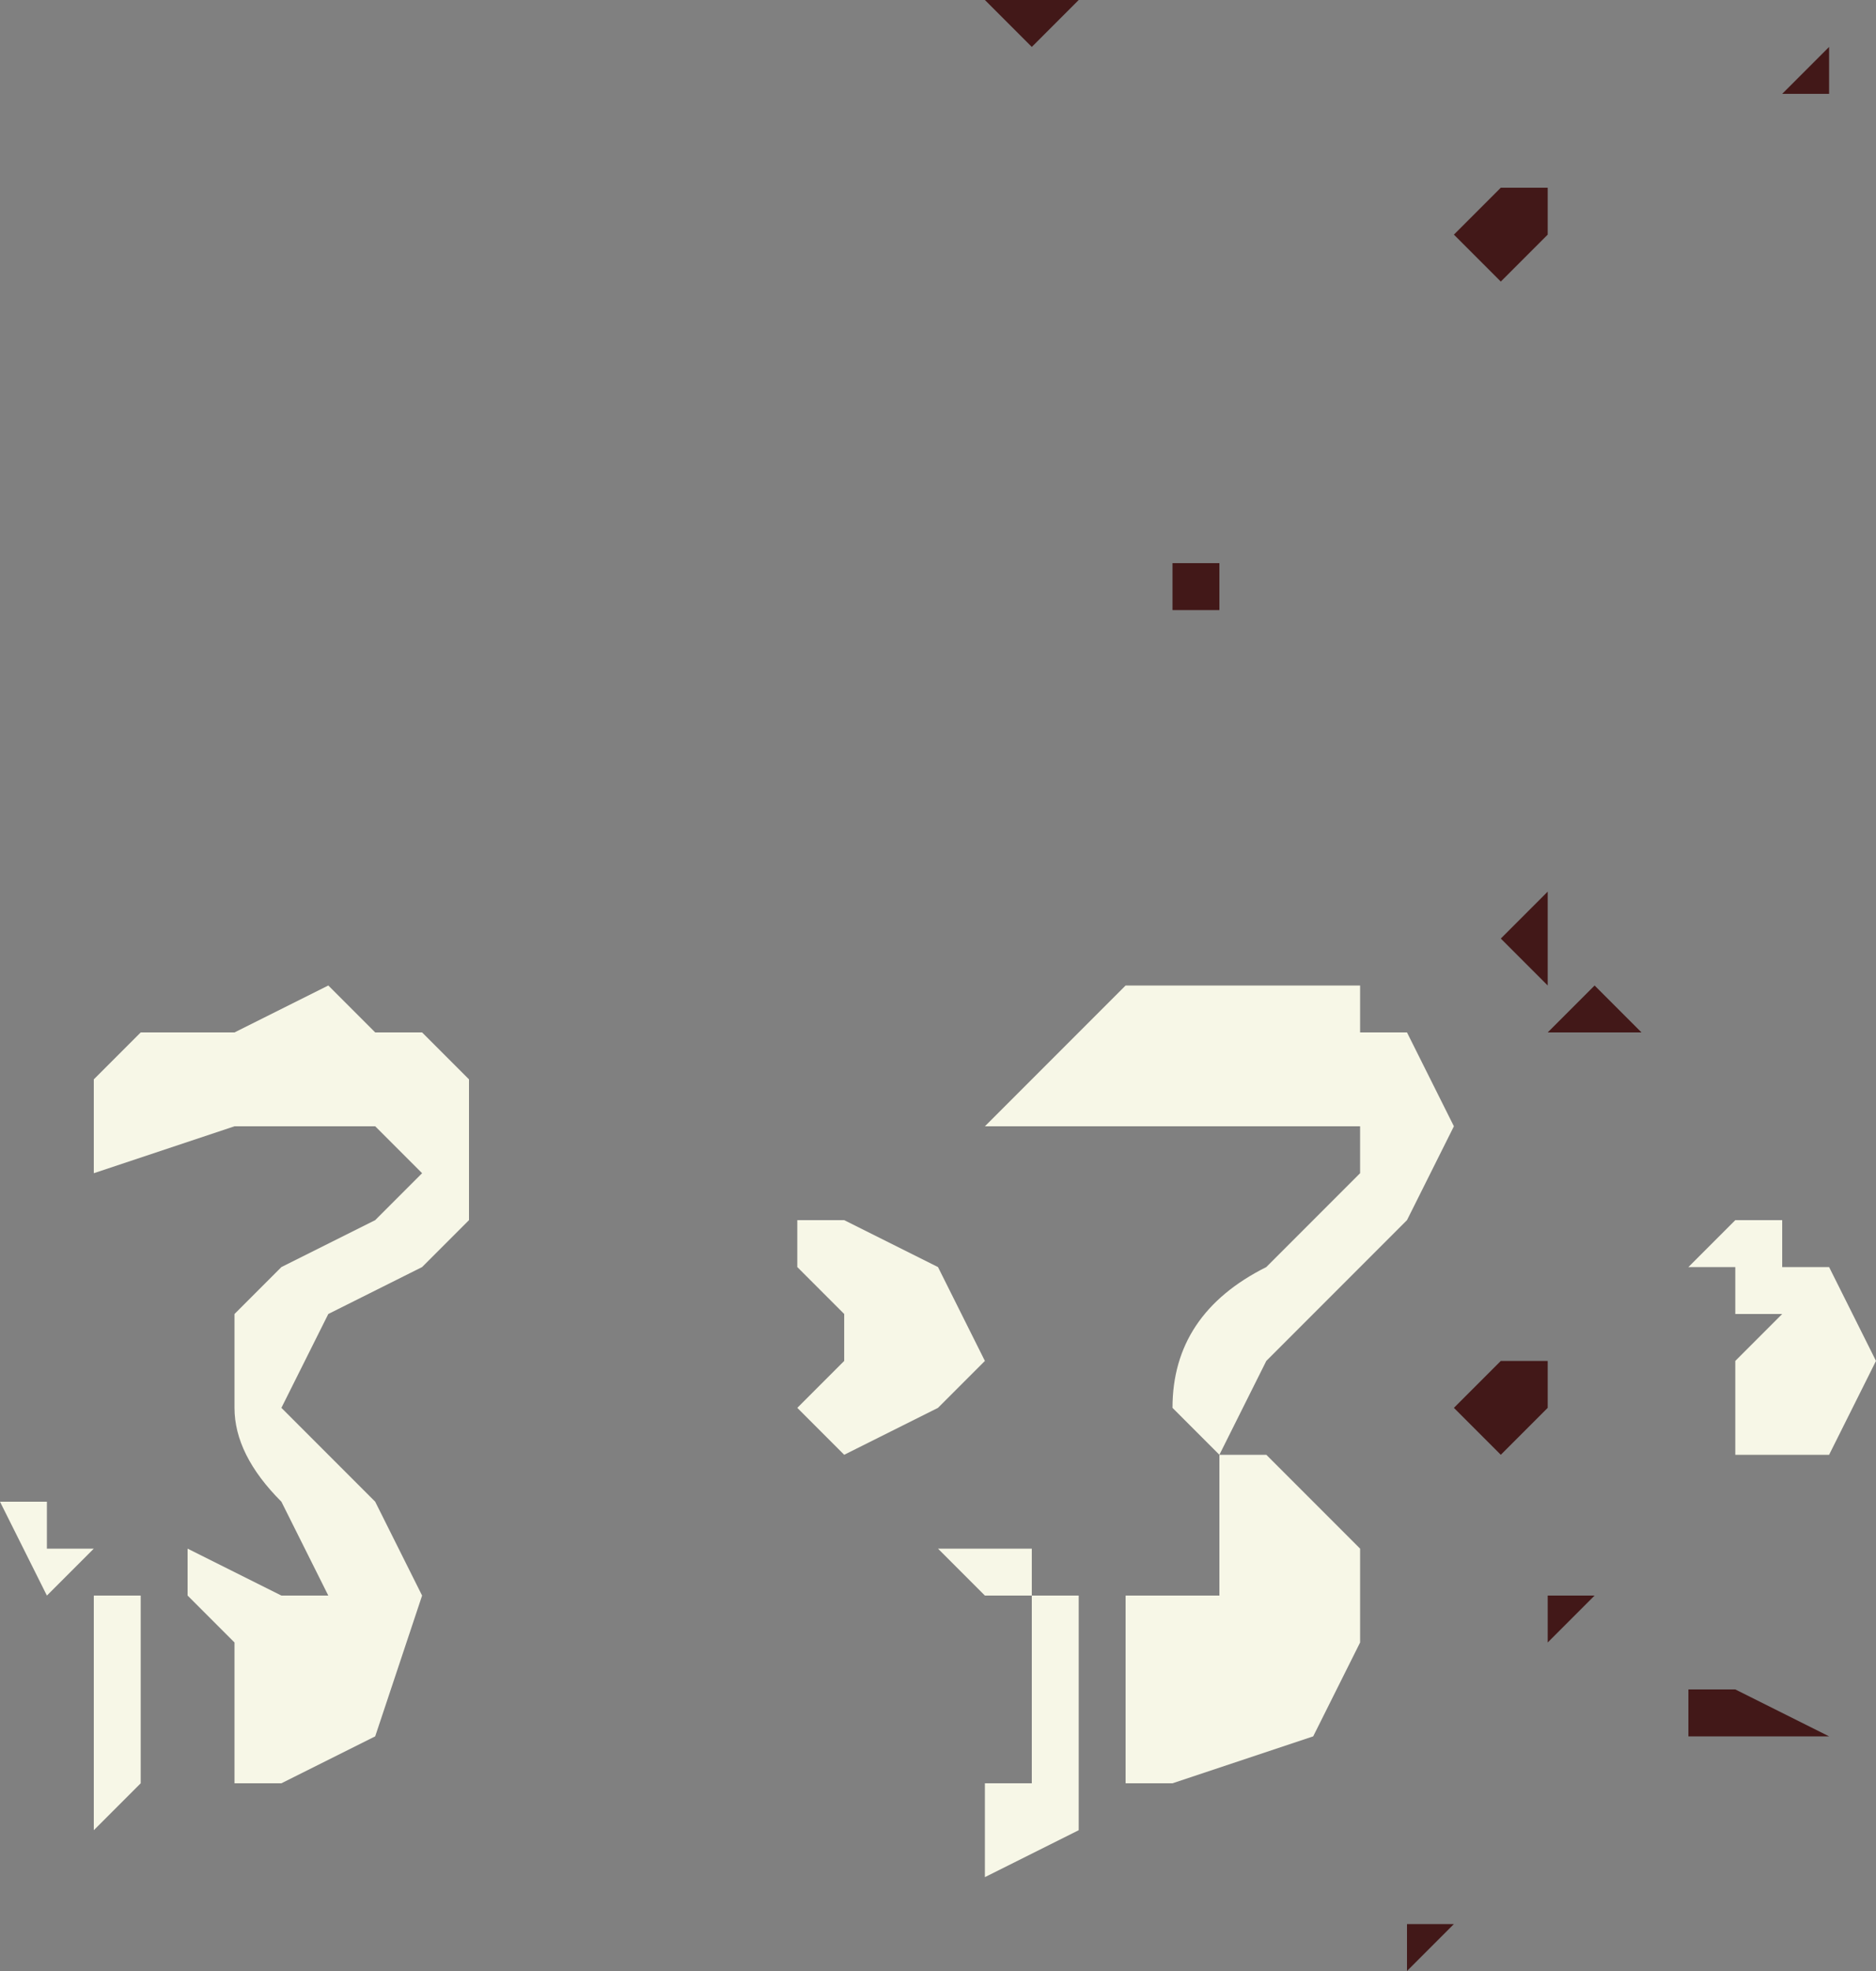 <?xml version="1.0" encoding="UTF-8" standalone="no"?>
<svg xmlns:xlink="http://www.w3.org/1999/xlink" height="2.1px" width="2.0px" xmlns="http://www.w3.org/2000/svg">
  <rect width="100%" height="100%" fill="#808080" stroke="none"/>
  <g transform="matrix(1.0, 0.0, 0.0, 1.0, -18.3, 8.95)">
    <path d="M20.2 -8.85 L20.2 -8.85 20.25 -8.9 20.25 -8.85 20.2 -8.85 20.2 -8.85 M19.85 -8.7 L19.85 -8.7 19.9 -8.75 19.9 -8.75 19.95 -8.75 19.95 -8.7 19.95 -8.7 19.9 -8.65 19.85 -8.7 M19.35 -8.95 L19.4 -8.95 19.4 -8.95 19.45 -8.95 19.4 -8.9 19.4 -8.9 19.35 -8.95 M19.6 -8.3 L19.55 -8.3 19.55 -8.35 19.6 -8.35 19.6 -8.3 M19.8 -6.85 L19.8 -6.9 19.8 -6.9 19.85 -6.9 19.8 -6.85 19.8 -6.85 M20.0 -7.25 L19.95 -7.2 19.95 -7.25 19.95 -7.25 20.0 -7.25 M20.1 -7.15 L20.15 -7.15 20.15 -7.15 20.25 -7.1 20.25 -7.1 20.2 -7.1 20.15 -7.1 20.1 -7.1 20.1 -7.15 M19.9 -7.5 L19.95 -7.5 19.95 -7.5 19.95 -7.45 19.9 -7.4 19.85 -7.45 19.9 -7.5 M19.95 -7.95 Q19.95 -7.9 19.95 -7.9 L19.9 -7.95 19.95 -8.0 19.95 -8.0 19.95 -7.95 M20.0 -7.9 L20.05 -7.85 20.0 -7.85 20.0 -7.85 19.95 -7.85 20.0 -7.9" fill="#421818" fill-rule="evenodd" stroke="none"/>
    <path d="M20.25 -7.6 L20.3 -7.5 20.25 -7.4 20.2 -7.4 Q20.2 -7.4 20.15 -7.4 L20.15 -7.5 20.2 -7.55 20.2 -7.55 20.15 -7.55 20.15 -7.6 Q20.1 -7.6 20.1 -7.6 L20.15 -7.65 20.2 -7.65 20.2 -7.6 20.25 -7.6 20.25 -7.6 M18.7 -7.85 L18.75 -7.85 18.8 -7.8 18.8 -7.65 18.75 -7.6 18.65 -7.55 18.6 -7.45 18.6 -7.45 18.65 -7.4 18.7 -7.35 18.75 -7.25 18.7 -7.1 18.6 -7.05 18.55 -7.05 18.55 -7.15 18.55 -7.2 18.5 -7.25 18.5 -7.3 18.5 -7.3 18.6 -7.25 18.6 -7.25 18.65 -7.25 18.65 -7.25 18.6 -7.35 Q18.55 -7.4 18.55 -7.45 L18.55 -7.55 18.6 -7.6 18.7 -7.65 18.75 -7.7 18.7 -7.75 18.65 -7.75 18.55 -7.75 18.4 -7.7 18.4 -7.8 18.45 -7.85 18.55 -7.85 18.65 -7.9 18.7 -7.85 M19.15 -7.45 L19.2 -7.5 19.2 -7.55 19.15 -7.6 19.15 -7.65 19.2 -7.65 19.3 -7.6 19.35 -7.5 19.3 -7.45 19.2 -7.4 19.2 -7.4 19.15 -7.45 M19.6 -7.75 L19.5 -7.75 19.35 -7.75 19.35 -7.75 19.4 -7.8 19.45 -7.85 19.5 -7.9 19.65 -7.9 19.75 -7.9 19.75 -7.85 19.8 -7.85 19.85 -7.75 19.8 -7.65 19.75 -7.6 19.65 -7.5 19.6 -7.4 19.65 -7.4 19.7 -7.35 19.75 -7.3 19.75 -7.2 19.7 -7.1 19.55 -7.05 19.5 -7.05 19.5 -7.2 19.5 -7.25 19.55 -7.25 Q19.6 -7.25 19.6 -7.25 L19.6 -7.4 19.55 -7.45 Q19.55 -7.55 19.65 -7.6 L19.75 -7.7 19.75 -7.75 19.7 -7.75 19.6 -7.75 M18.35 -7.3 L18.4 -7.3 18.35 -7.25 18.3 -7.35 18.35 -7.35 18.35 -7.3 M19.4 -7.15 L19.4 -7.25 19.45 -7.25 19.45 -7.15 19.45 -7.0 19.35 -6.95 19.35 -7.05 19.4 -7.05 19.4 -7.15 M19.3 -7.3 L19.35 -7.3 19.4 -7.3 19.4 -7.25 19.35 -7.25 19.35 -7.25 19.3 -7.3 M18.45 -7.25 L18.45 -7.15 18.45 -7.05 18.4 -7.0 18.4 -7.05 18.4 -7.25 18.45 -7.25" fill="#f7f7e7" fill-rule="evenodd" stroke="none"/>
  </g>
</svg>
